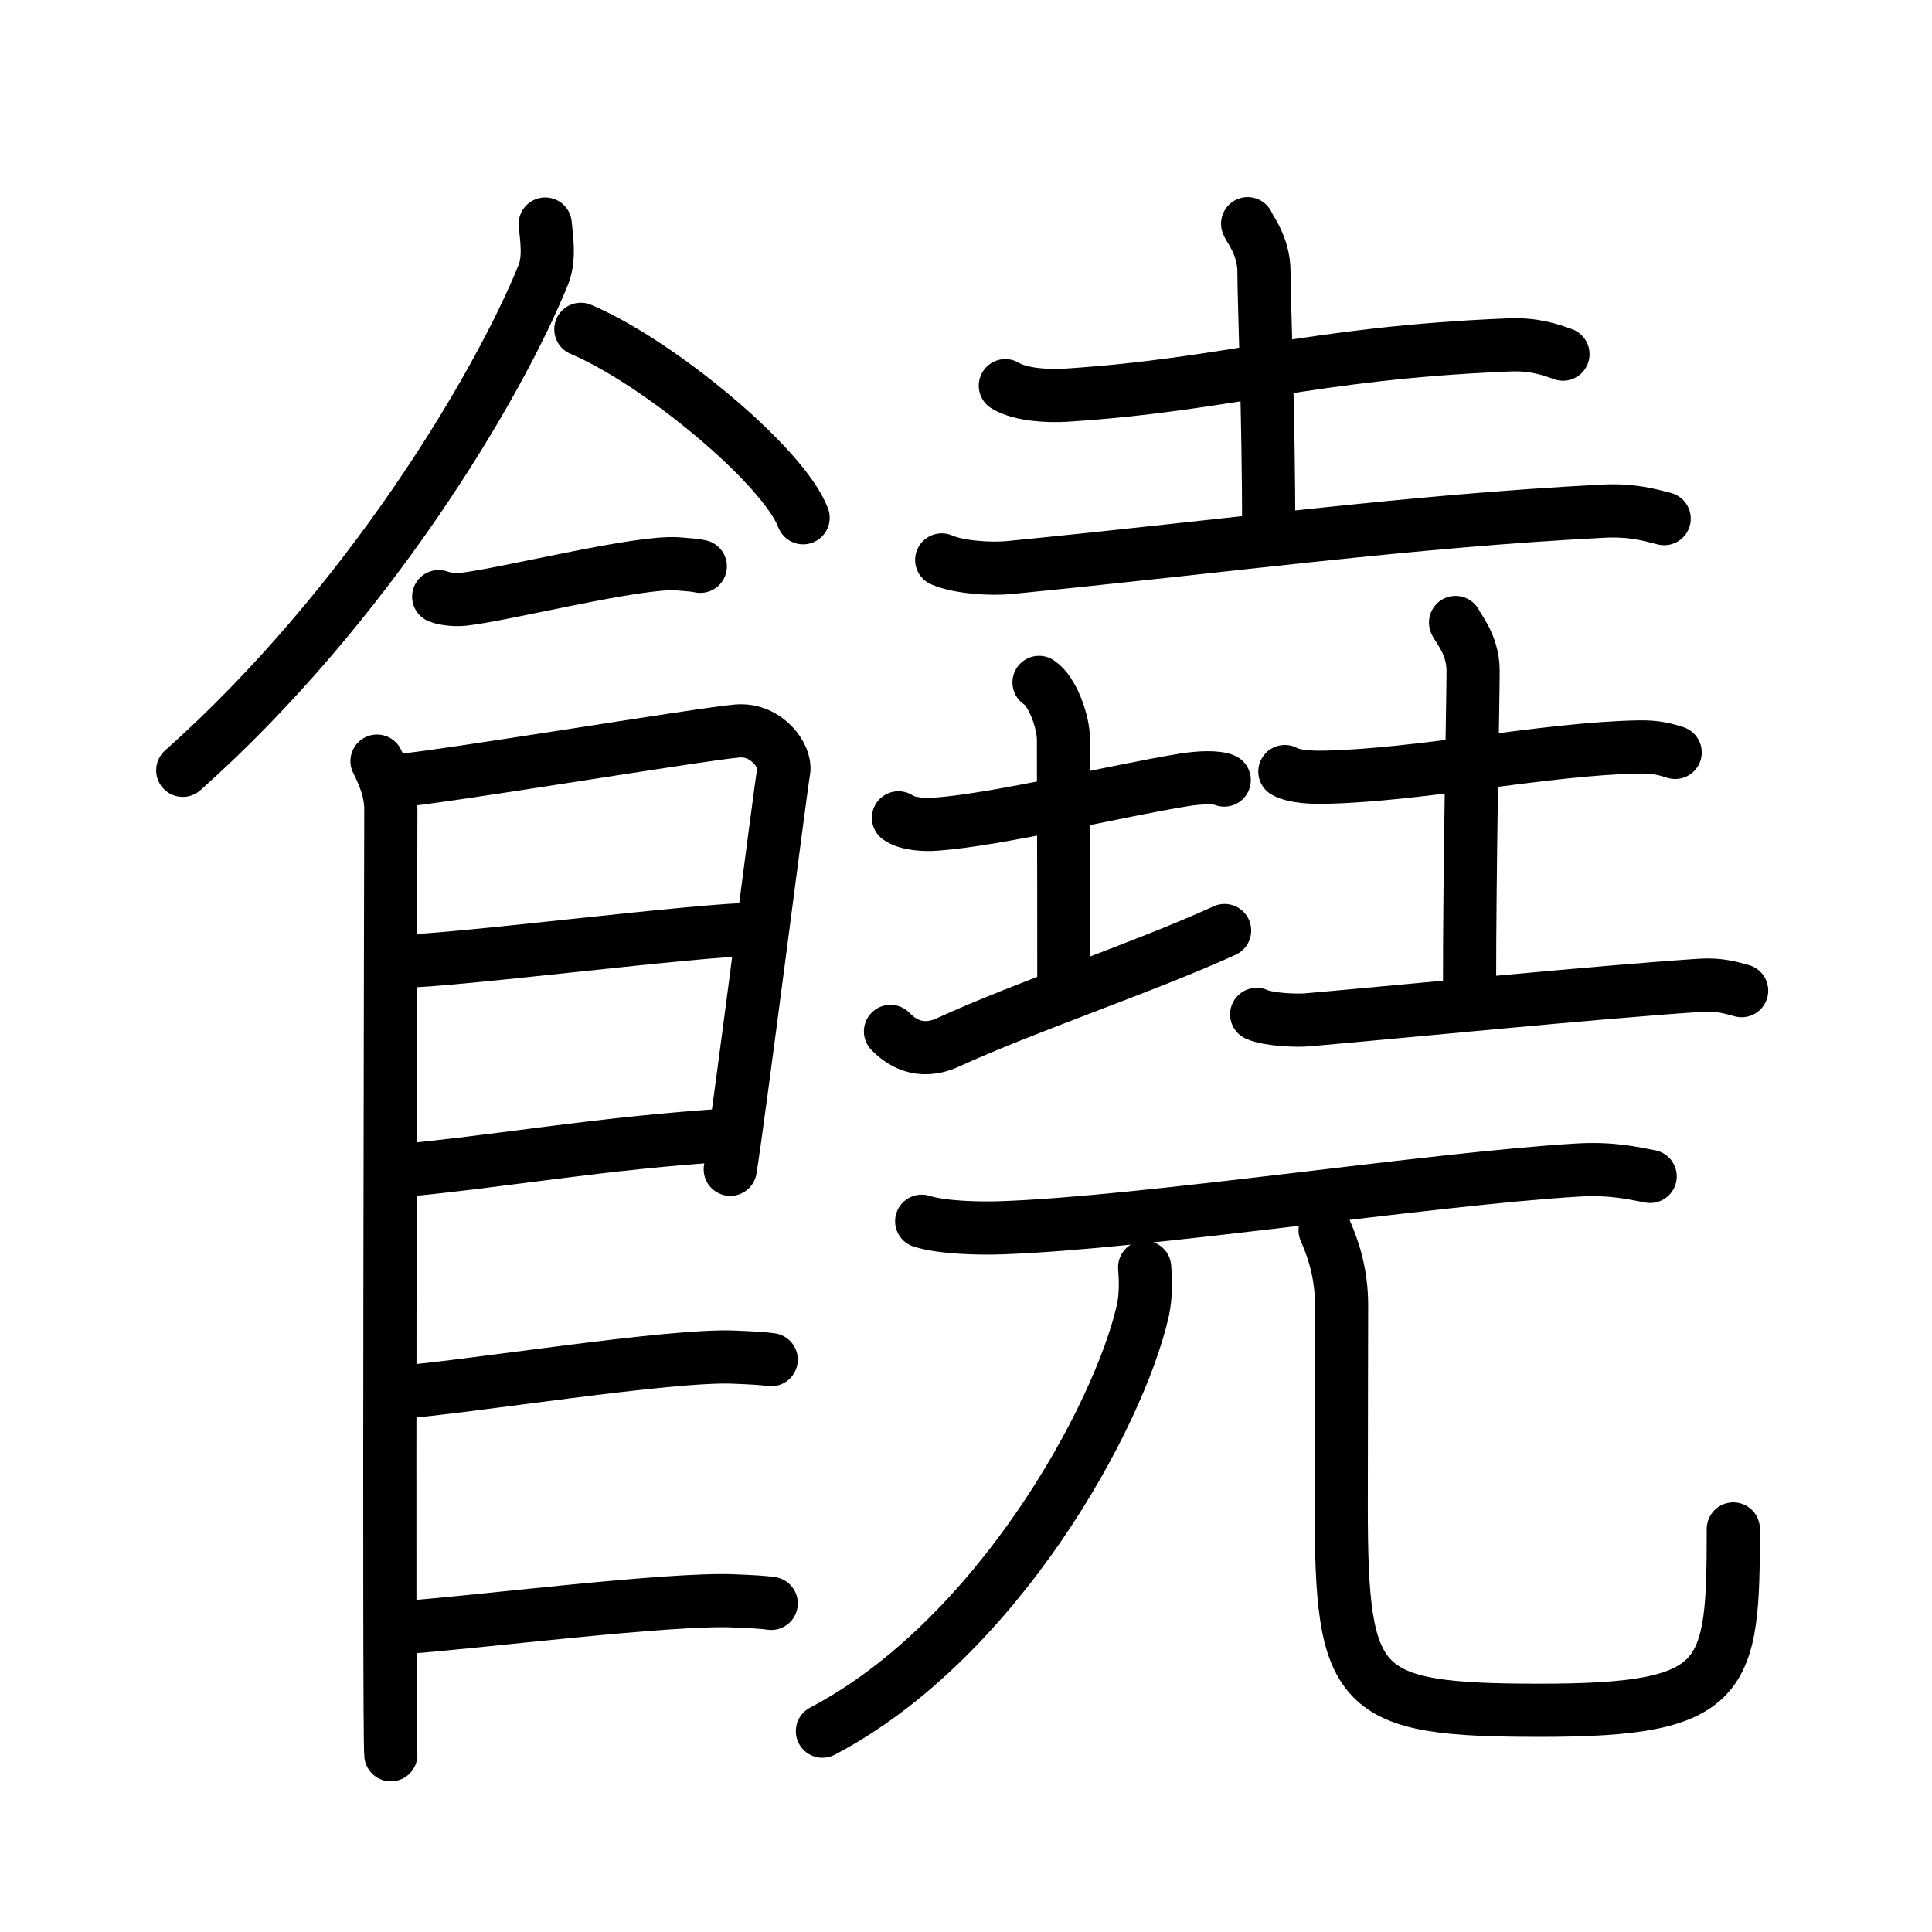 <svg xmlns="http://www.w3.org/2000/svg" width="109" height="109" viewBox="0 0 109 109"><g xmlns:kvg="http://kanjivg.tagaini.net" id="kvg:StrokePaths_09952" style="fill:none;stroke:#000000;stroke-width:3;stroke-linecap:round;stroke-linejoin:round;"><g id="kvg:09952" kvg:element="&#39250;"><g id="kvg:09952-g1" kvg:element="&#39136;" kvg:variant="true" kvg:original="&#39135;" kvg:position="left" kvg:radical="general"><path id="kvg:09952-s1" kvg:type="&#12754;" d="M30.76,12.64c0.06,0.71,0.28,1.91-0.11,2.87c-2.56,6.31-9.91,18.66-20.34,27.95"/><path id="kvg:09952-s2" kvg:type="&#12756;/&#12751;" d="M32.77,18.58c4.43,1.88,11.44,7.72,12.54,10.63"/><path id="kvg:09952-s3" kvg:type="&#12752;" d="M24.75,33.66c0.36,0.15,1.02,0.19,1.39,0.15c2.3-0.25,9.87-2.17,12.1-2c0.6,0.05,0.96,0.07,1.27,0.14"/><path id="kvg:09952-s4" kvg:type="&#12753;" d="M21.27,42.94c0.39,0.78,0.78,1.68,0.78,2.72c0,1.04-0.13,52.29,0,53.34"/><path id="kvg:09952-s5" kvg:type="&#12757;" d="M22.19,44.07c2.2-0.13,17.41-2.67,19.42-2.83c1.67-0.13,2.74,1.45,2.61,2.22c-0.26,1.57-2.47,19.04-3.02,22.51"/><path id="kvg:09952-s6" kvg:type="&#12752;a" d="M22.58,54.23c2.97,0,16.86-1.81,20.22-1.81"/><path id="kvg:09952-s7" kvg:type="&#12752;a" d="M22.44,66.06c6.06-0.56,11.31-1.56,18.85-2.04"/><path id="kvg:09952-s8" kvg:type="&#12752;c" d="M22.39,78.56c3.73-0.25,15.46-2.17,19.07-1.99c0.97,0.04,1.56,0.07,2.05,0.14"/><path id="kvg:09952-s9" kvg:type="&#12752;c" d="M22.89,91.81c3.73-0.25,14.96-1.67,18.57-1.49c0.97,0.04,1.56,0.07,2.05,0.14"/></g><g id="kvg:09952-g2" kvg:element="&#22575;" kvg:position="right"><g id="kvg:09952-g3" kvg:position="top"><g id="kvg:09952-g4" kvg:element="&#22303;" kvg:position="top"><path id="kvg:09952-s10" kvg:type="&#12752;" d="M56.72,21.76c0.88,0.54,2.48,0.59,3.36,0.54c9.28-0.59,13.69-2.37,25.03-2.84c1.46-0.06,2.34,0.26,3.07,0.52"/><path id="kvg:09952-s11" kvg:type="&#12753;a" d="M70.39,12.62c0.06,0.23,0.92,1.22,0.92,2.71c0,1.67,0.27,7.92,0.27,14.88"/><path id="kvg:09952-s12" kvg:type="&#12752;" d="M53.13,31.59c0.99,0.43,2.82,0.53,3.81,0.43c12.31-1.21,22.45-2.61,33.47-3.18c1.66-0.09,2.65,0.21,3.48,0.42"/></g><g id="kvg:09952-g5" kvg:position="bottom"><g id="kvg:09952-g6" kvg:element="&#22303;" kvg:position="left"><path id="kvg:09952-s13" kvg:type="&#12752;" d="M50.69,46.14c0.53,0.38,1.57,0.4,2.1,0.36c3.51-0.25,10.24-1.89,14-2.5c0.88-0.14,1.84-0.18,2.28,0.01"/><path id="kvg:09952-s14" kvg:type="&#12753;" d="M58.62,38.5C59.39,39,60,40.73,60,41.75c0,7.25,0.02,3.25,0.02,14"/><path id="kvg:09952-s15" kvg:type="&#12736;/&#12752;" d="M50.24,58.19c0.54,0.56,1.62,1.36,3.24,0.62c4.5-2.06,11.1-4.25,15.61-6.31"/></g><g id="kvg:09952-g7" kvg:element="&#22303;" kvg:position="right"><path id="kvg:09952-s16" kvg:type="&#12752;" d="M72.49,43.53c0.58,0.32,1.65,0.33,2.23,0.32c5.41-0.11,12.45-1.61,17.75-1.71c0.97-0.02,1.55,0.15,2.04,0.31"/><path id="kvg:09952-s17" kvg:type="&#12753;a" d="M82.12,35.12c0.07,0.23,0.99,1.22,0.99,2.71c0,1.67-0.2,10.92-0.2,17.88"/><path id="kvg:09952-s18" kvg:type="&#12752;" d="M70.9,57.23c0.68,0.3,2.27,0.37,2.94,0.3C79.87,57,89.83,56,95.89,55.59c1.13-0.08,1.8,0.15,2.37,0.3"/></g></g></g><g id="kvg:09952-g8" kvg:element="&#20800;" kvg:position="bottom"><g id="kvg:09952-g9" kvg:element="&#19968;"><path id="kvg:09952-s19" kvg:type="&#12752;" d="M52,68.9c1.16,0.37,3.29,0.41,4.45,0.37c8.09-0.27,24.3-2.77,32.58-3.26c1.93-0.11,3.1,0.18,4.07,0.36"/></g><g id="kvg:09952-g10" kvg:element="&#20799;" kvg:original="&#20843;"><g id="kvg:09952-g11" kvg:element="&#20031;"><path id="kvg:09952-s20" kvg:type="&#12754;" d="M64.58,71.5c0.05,0.6,0.09,1.56-0.1,2.43c-1.35,5.99-8.23,18.57-18.08,23.74"/></g><path id="kvg:09952-s21" kvg:type="&#12767;" d="M74.76,69.41c0.5,1.14,0.93,2.49,0.93,4.25c0,2.36-0.02,5.9-0.02,11.25c0,10.59,0.84,11.58,11.24,11.58c10.59,0,10.88-1.74,10.88-10.23"/></g></g></g></g></g></svg>